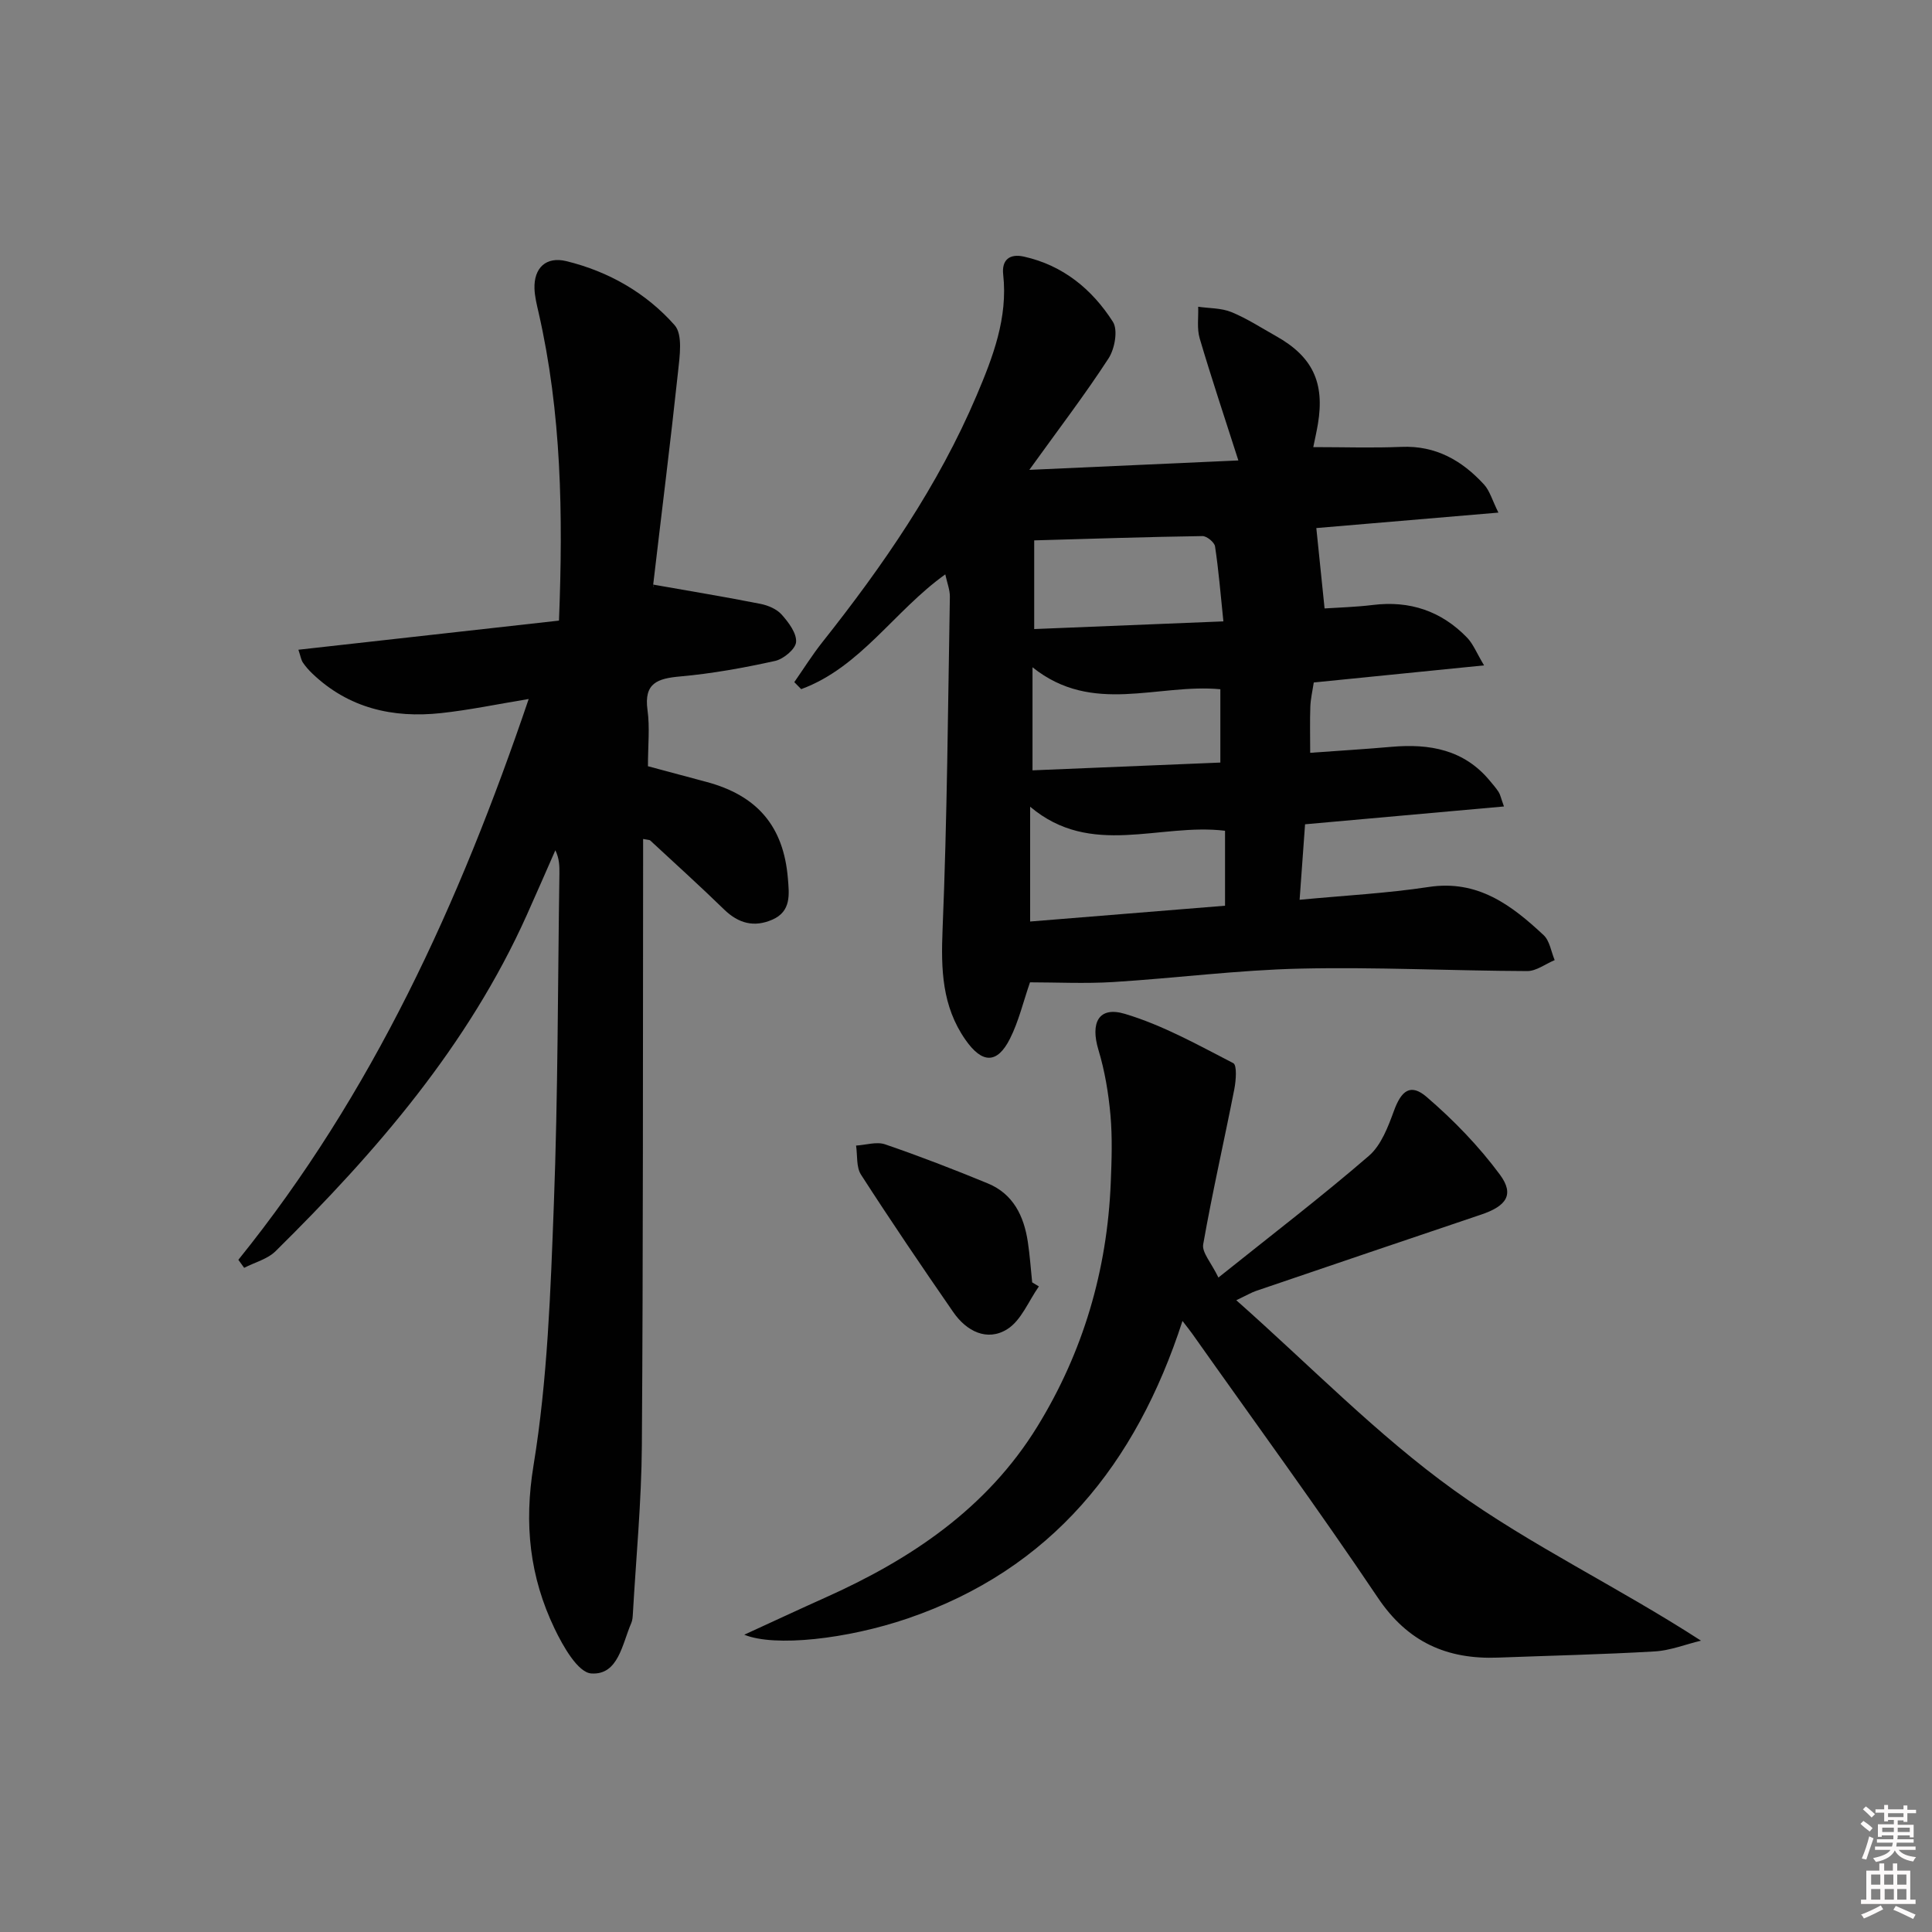 <svg enable-background="new 0 0 400 400" viewBox="0 0 400 400" xmlns="http://www.w3.org/2000/svg"><rect x="0" y="0" width="400" height="400" fill="#808080" stroke="none"/><path d="m385.2 377.6.6-.6c.6.4 1.3.9 1.9 1.5l-.6.7c-.8-.6-1.4-1.1-1.9-1.6zm.3 7.1c.6-1.4 1.1-2.9 1.5-4.5.3.1.6.3.9.4-.5 1.4-1 2.9-1.5 4.4l-.9-.2zm.2-10.1.6-.6c.7.5 1.3 1.1 1.9 1.6l-.7.7c-.6-.6-1.2-1.2-1.8-1.7zm8.4-.8h.8v.9h1.8v.7h-1.8v1.8h-.8v-.3h-1.2v.9h3.3v2.6h-.8v-.4h-2.5c0 .3 0 .6-.1.8h3.4v.7h-3.5c0 .3-.1.6-.1.8h4v.7h-3.5c.7.9 1.9 1.3 3.6 1.5-.2.2-.4.5-.6.9-1.9-.3-3.2-1.1-3.8-2.3-.5 1.1-1.8 2-3.9 2.4-.2-.3-.4-.5-.6-.8 1.9-.4 3.1-.9 3.6-1.7h-3.2v-.7h3.5c.1-.2.1-.5.2-.8h-3.3v-.7h3.4c0-.2 0-.5 0-.8h-2.4v.3h-.8v-2.6h3.3v-.9h-1.2v.3h-.8v-1.8h-1.8v-.7h1.8v-.9h.8v.9h3.2zm-4.4 5.5h2.4c0-.3 0-.6 0-.9h-2.4zm1.2-3.1h3.2v-.8h-3.2zm4.4 2.2h-2.4v.9h2.5v-.9z" fill="#fcfafa"/><path d="m389.2 385.8h.9v1.5h1.8v-1.5h.9v1.5h2.7v6h1.1v.9h-11.3v-.9h1.1v-6h2.7v-1.5zm.2 8.7.5.8c-1.2.6-2.5 1.3-4 1.9-.2-.3-.3-.6-.6-.8 1.6-.6 3-1.3 4.1-1.9zm-2-4.3h1.9v-2.1h-1.9zm0 3.1h1.9v-2.2h-1.9zm2.7-3.1h1.9v-2.1h-1.9zm.1 3.1h1.9v-2.2h-1.9zm2.3 1.3c1.4.6 2.7 1.2 4.1 1.8l-.5.9c-1.5-.7-2.8-1.4-4.1-1.9zm2.2-6.5h-1.9v2.1h1.9zm-1.9 5.2h1.9v-2.2h-1.9z" fill="#fcfafa"/><g fill="#010101"><path d="m272 141.3c-.26 1.75-.65 3.37-.71 5-.11 2.96-.03 5.93-.03 9.56 5.74-.42 11.31-.75 16.86-1.24 7.84-.68 14.97.56 20.32 7.01.64.76 1.3 1.52 1.84 2.35.34.53.45 1.19 1.1 2.99-13.89 1.24-27.31 2.44-41.18 3.69-.35 4.86-.72 9.89-1.13 15.63 9.34-.89 18.1-1.34 26.72-2.65 10.17-1.55 17.15 3.76 23.8 9.97 1.27 1.18 1.55 3.42 2.29 5.17-1.9.79-3.8 2.28-5.69 2.27-15.64-.06-31.3-.86-46.93-.51-12.94.29-25.84 1.98-38.77 2.78-5.89.36-11.82.06-17.24.06-1.39 4.01-2.33 8.06-4.15 11.68-2.66 5.27-5.77 5.15-9.21.22-4.87-6.97-5.08-14.62-4.74-22.86.95-22.94 1.11-45.91 1.51-68.86.02-1.42-.56-2.84-.95-4.64-10.53 7.51-17.54 19.24-29.83 23.76-.48-.48-.95-.97-1.43-1.45 1.93-2.77 3.73-5.65 5.83-8.3 12.55-15.83 23.99-32.39 31.92-51.06 3.35-7.89 6.5-16.05 5.5-25.03-.34-3.06 1.35-4.37 4.3-3.71 8.08 1.8 14.11 6.76 18.41 13.49 1.09 1.7.39 5.59-.89 7.57-4.88 7.51-10.33 14.64-16.41 23.09 14.78-.67 28.56-1.29 43.28-1.95-2.89-9.03-5.6-17.11-8.01-25.28-.6-2.03-.23-4.35-.31-6.54 2.3.33 4.78.25 6.87 1.1 3.21 1.31 6.17 3.25 9.22 4.96 7.57 4.23 10.14 9.6 8.7 18.21-.27 1.59-.63 3.17-.96 4.79 6.32 0 12.3.2 18.26-.05 7.11-.3 12.54 2.83 17.09 7.79 1.19 1.3 1.69 3.23 2.98 5.82-13.68 1.16-26.16 2.22-37.7 3.2.56 5.47 1.1 10.72 1.71 16.64 2.81-.19 6.43-.28 10.01-.72 7.64-.94 14.16 1.26 19.48 6.75 1.28 1.32 1.98 3.18 3.53 5.76-12.3 1.25-23.44 2.36-35.26 3.54zm-58.72 25.72v23.77c13.61-1.1 26.91-2.18 40.35-3.27 0-5.47 0-10.53 0-15.52-13.56-1.65-27.75 5.67-40.35-4.98zm.84-36.78c12.83-.52 25.68-1.04 39.17-1.59-.59-5.7-.99-10.64-1.73-15.53-.13-.85-1.71-2.14-2.6-2.13-11.43.17-22.86.55-34.84.89zm-.35 7.91v21.34c13.21-.55 26.04-1.08 38.89-1.61 0-5.57 0-10.46 0-15.18-13.02-1.22-26.46 5.42-38.89-4.55z"/><path d="m49.35 260.83c27.76-34.4 45.75-73.77 60.11-116.11-6.54 1.08-12.31 2.29-18.14 2.92-10 1.08-19.17-1.01-26.68-8.21-.72-.69-1.39-1.45-1.94-2.27-.35-.52-.44-1.2-.92-2.64 18.17-2.03 36.02-4.03 53.95-6.03.87-22.01.52-43.05-4.23-63.82-.37-1.61-.78-3.25-.84-4.89-.15-4.32 2.4-6.74 6.61-5.71 8.75 2.14 16.5 6.58 22.4 13.25 1.73 1.95 1.05 6.49.7 9.76-1.57 14.66-3.42 29.29-5.13 43.94-.05.45.25.94-.02.01 7.91 1.4 15.1 2.58 22.25 4 1.57.31 3.37 1.08 4.39 2.24 1.42 1.6 3.1 3.83 2.96 5.66-.11 1.45-2.6 3.52-4.35 3.91-6.47 1.43-13.04 2.62-19.63 3.21-4.7.42-7.56 1.35-6.78 6.97.5 3.59.09 7.31.09 11.62 3.89 1.04 7.97 2.15 12.05 3.23 10.57 2.8 16.03 9.2 16.92 19.96.28 3.34.72 6.87-3.23 8.58-3.77 1.64-7 .78-9.98-2.12-5-4.87-10.19-9.55-15.31-14.3-.1-.1-.32-.07-1.45-.29v4.64c-.06 40.32.02 80.64-.26 120.95-.08 11.61-1.2 23.21-1.86 34.82-.04.66-.08 1.36-.34 1.95-1.88 4.32-2.67 10.8-8.27 10.41-2.78-.19-5.86-5.65-7.61-9.3-5.12-10.69-6.35-21.56-4.35-33.77 2.91-17.79 3.53-36.02 4.21-54.1.86-22.78.81-45.6 1.15-68.4.02-1.56 0-3.13-.84-4.86-1.97 4.48-3.92 8.96-5.92 13.42-12.15 27.06-31.17 49.01-51.99 69.57-1.68 1.66-4.33 2.33-6.52 3.46-.39-.54-.79-1.1-1.2-1.66z"/><path d="m154.09 338.45c6.23-2.85 11.43-5.29 16.68-7.64 17.79-7.95 33.55-18.48 44-35.46 9.5-15.45 14.46-32.36 15.2-50.48.19-4.66.35-9.36-.06-13.99-.41-4.55-1.17-9.15-2.49-13.51-1.7-5.64.04-9.09 5.48-7.46 7.81 2.33 15.12 6.43 22.43 10.2.81.42.57 3.61.22 5.4-2.1 10.71-4.55 21.36-6.44 32.11-.3 1.69 1.66 3.78 3.15 6.88 11.07-8.86 21.36-16.74 31.15-25.19 2.55-2.2 3.98-6.02 5.2-9.35 1.52-4.16 3.43-5.72 6.76-2.85 5.58 4.79 10.82 10.2 15.18 16.1 3.03 4.11 1.35 6.49-3.9 8.26-15.55 5.24-31.09 10.52-46.63 15.81-.9.31-1.74.81-4.06 1.92 15.31 13.55 29.18 27.9 45.12 39.36 15.89 11.43 33.86 19.97 51.09 31.12-3.19.77-6.36 2.04-9.59 2.23-10.8.63-21.62.87-32.43 1.28-10.56.4-18.69-3.18-24.88-12.4-12.43-18.5-25.6-36.5-38.46-54.7-.45-.64-.96-1.25-1.99-2.6-9.63 29.68-27.16 51.43-56.88 61.59-12.55 4.28-27.52 5.96-33.85 3.37z"/><path d="m215.09 266.34c-2.14 3.03-3.66 7.05-6.56 8.86-4.17 2.6-8.44.41-11.16-3.53-6.5-9.4-12.92-18.86-19.11-28.47-1.01-1.57-.71-3.99-1.02-6.02 2.01-.12 4.24-.86 6-.26 7.17 2.46 14.26 5.2 21.27 8.09 5.28 2.18 7.48 6.76 8.29 12.1.42 2.78.61 5.59.9 8.39.47.29.93.57 1.39.84z"/></g></svg>